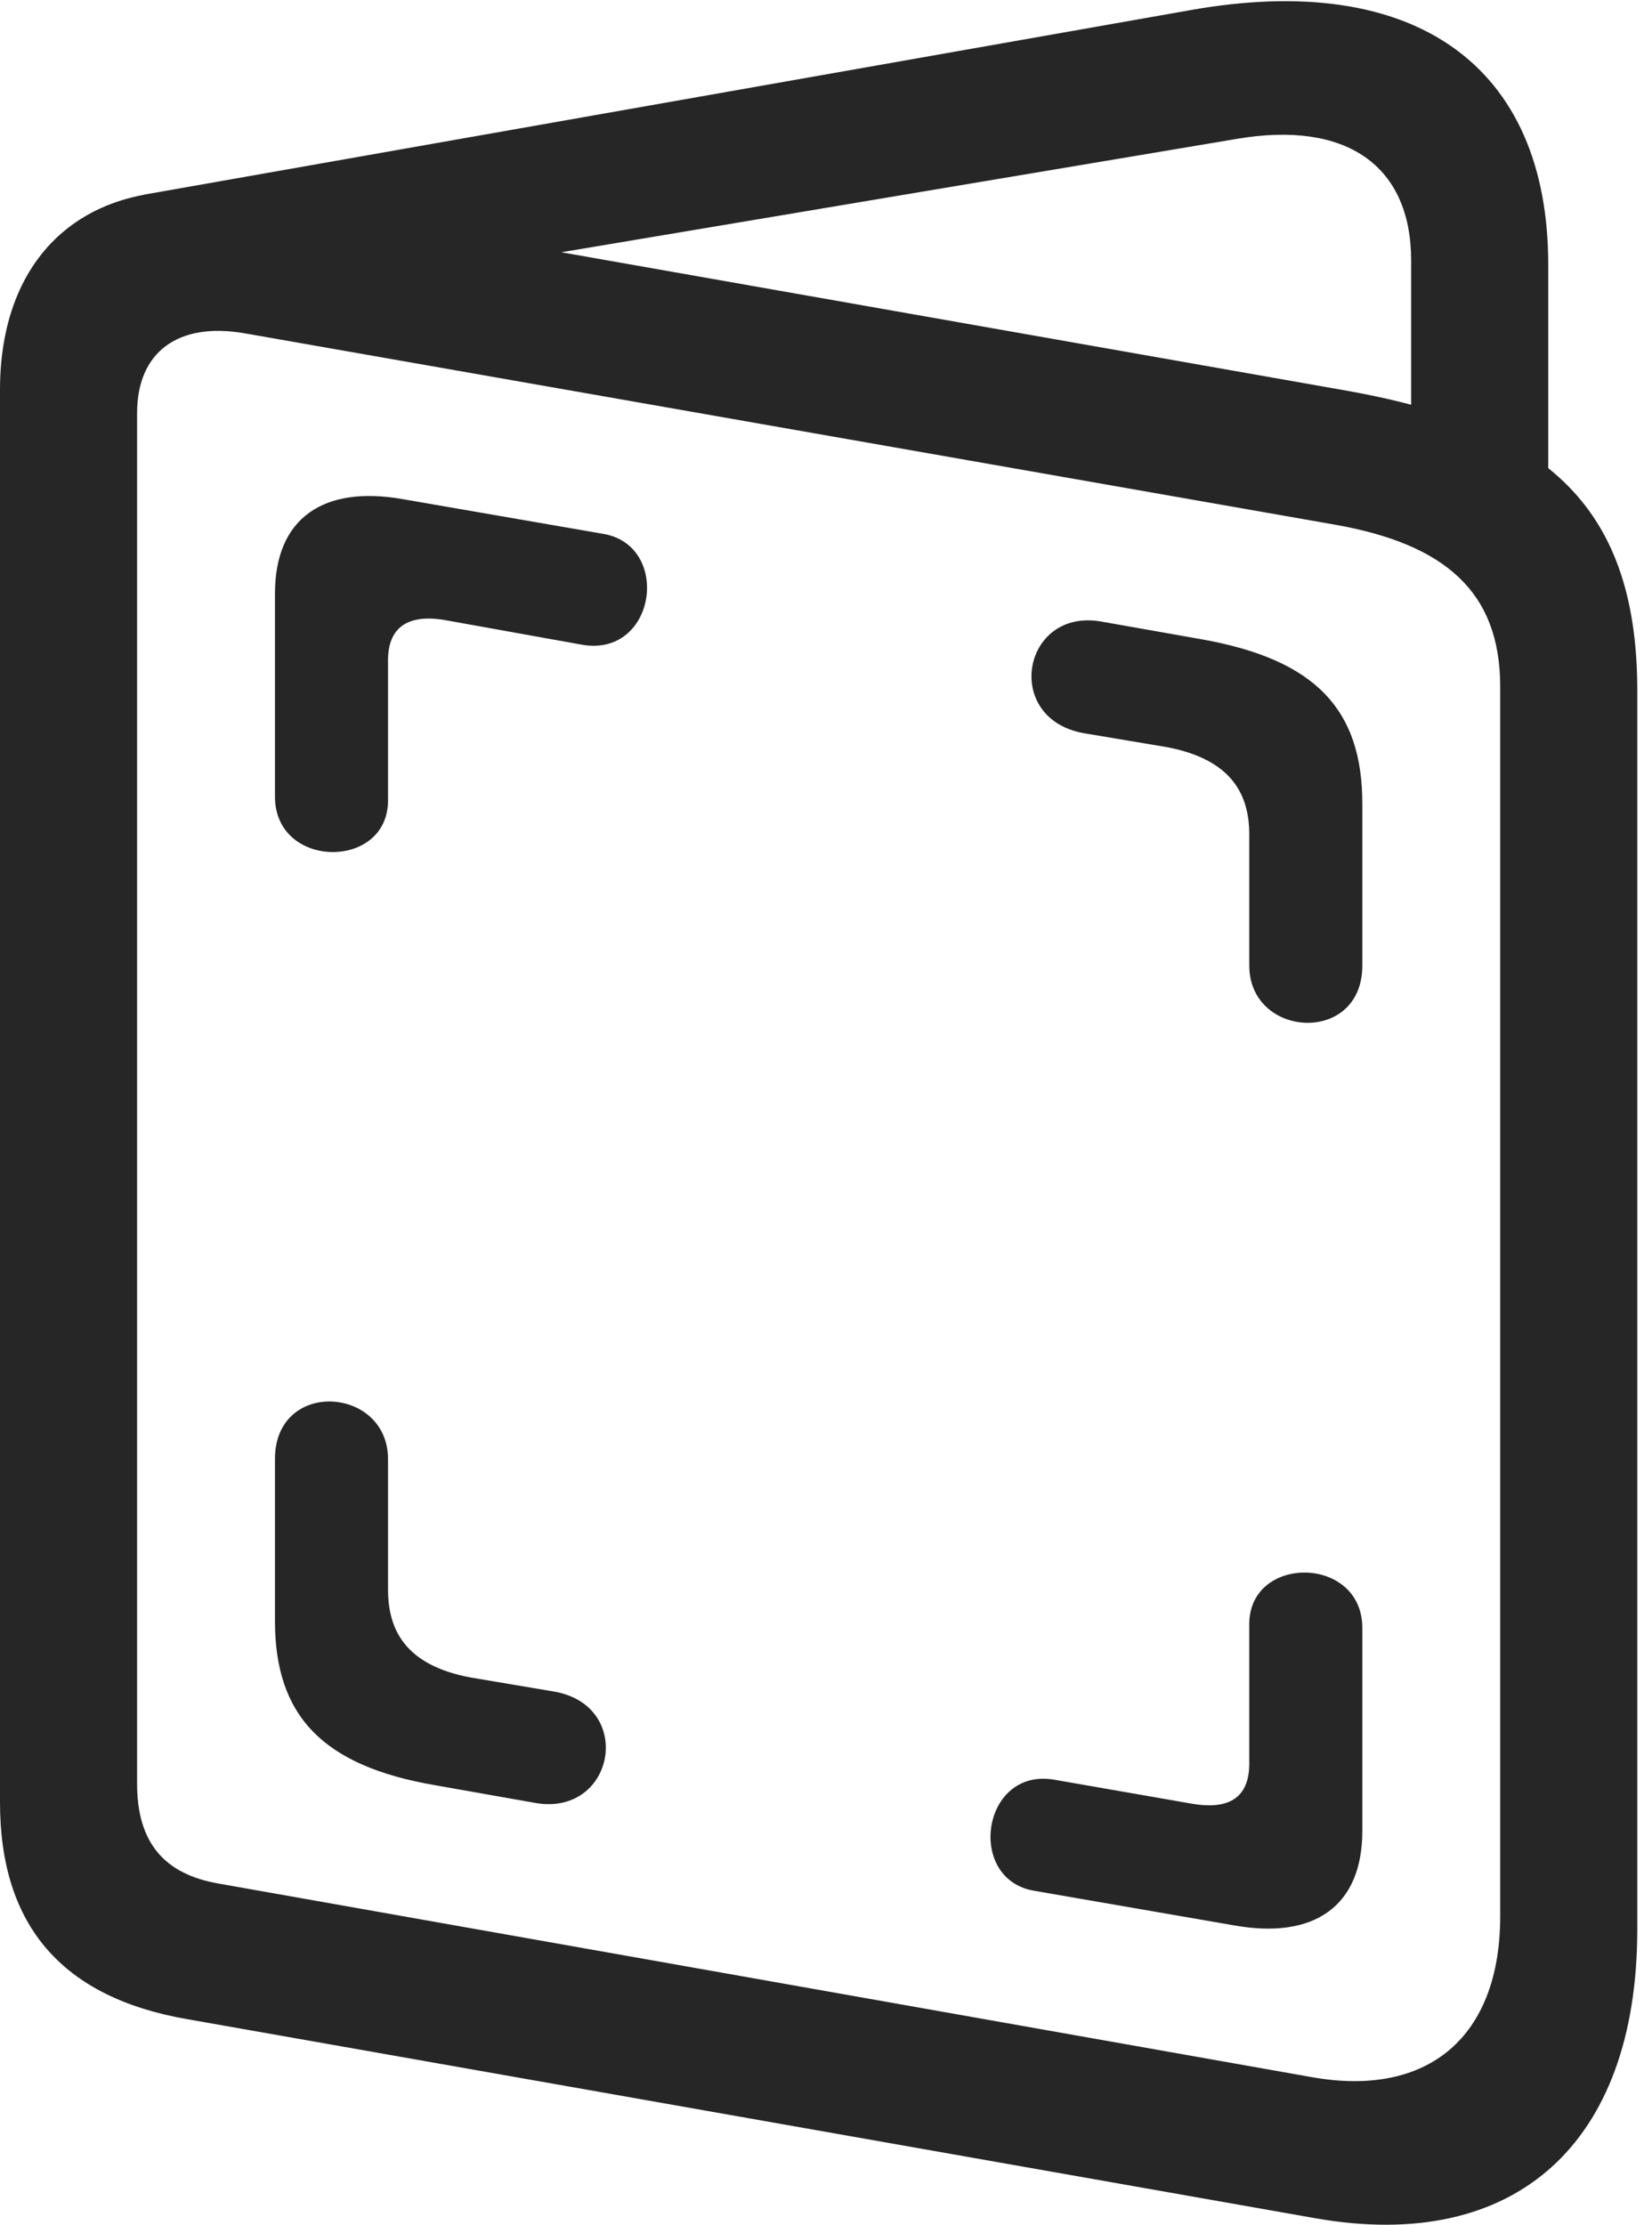 <?xml version="1.0" encoding="UTF-8"?>
<!--Generator: Apple Native CoreSVG 326-->
<!DOCTYPE svg
PUBLIC "-//W3C//DTD SVG 1.1//EN"
       "http://www.w3.org/Graphics/SVG/1.1/DTD/svg11.dtd">
<svg version="1.1" xmlns="http://www.w3.org/2000/svg" xmlns:xlink="http://www.w3.org/1999/xlink" viewBox="0 0 41.66 56.084">
 <g>
  <rect height="56.084" opacity="0" width="41.66" x="0" y="0"/>
  <path d="M4.727 50.903L33.184 55.923C38.203 56.802 41.289 54.048 41.289 48.638L41.289 17.407C41.289 12.583 38.789 10.689 33.848 9.829L6.133 4.946C2.402 4.263 0 6.235 0 9.829L0 45.435C0 48.54 1.562 50.357 4.727 50.903ZM5.527 47.486C4.141 47.251 3.457 46.45 3.457 44.966L3.457 10.415C3.457 8.872 4.492 8.11 6.172 8.403L33.672 13.228C36.426 13.716 37.832 14.907 37.832 17.31L37.832 48.306C37.832 51.353 36.016 52.876 33.105 52.368ZM35.586 12.642L39.043 12.642L39.043 6.665C39.043 1.646 35.664-0.757 30 0.259L3.633 4.907L4.883 7.915L31.191 3.501C33.945 3.032 35.586 4.165 35.586 6.567ZM6.934 20.083C6.934 21.919 9.785 21.939 9.785 20.181L9.785 16.646C9.785 15.825 10.273 15.474 11.211 15.63L14.688 16.255C16.543 16.567 16.934 13.774 15.234 13.462L10.156 12.583C8.164 12.232 6.934 13.052 6.934 14.966ZM31.504 24.341C31.504 26.177 34.355 26.353 34.355 24.341L34.355 20.259C34.355 17.876 33.164 16.626 30.312 16.118L27.773 15.669C25.781 15.318 25.273 18.11 27.324 18.482L29.414 18.833C31.094 19.146 31.504 20.064 31.504 21.04ZM9.785 36.782C9.785 34.946 6.934 34.751 6.934 36.782L6.934 40.864C6.934 43.247 8.125 44.517 10.977 45.005L13.516 45.454C15.508 45.786 16.016 42.993 13.965 42.642L11.875 42.29C10.195 41.978 9.785 41.06 9.785 40.064ZM34.355 41.04C34.355 39.204 31.504 39.185 31.504 40.943L31.504 44.458C31.504 45.298 31.016 45.63 30.078 45.474L26.602 44.868C24.766 44.536 24.355 47.349 26.055 47.661L31.133 48.54C33.125 48.892 34.355 48.071 34.355 46.157Z" fill="black" fill-opacity="0.85"/>
 </g>
</svg>
